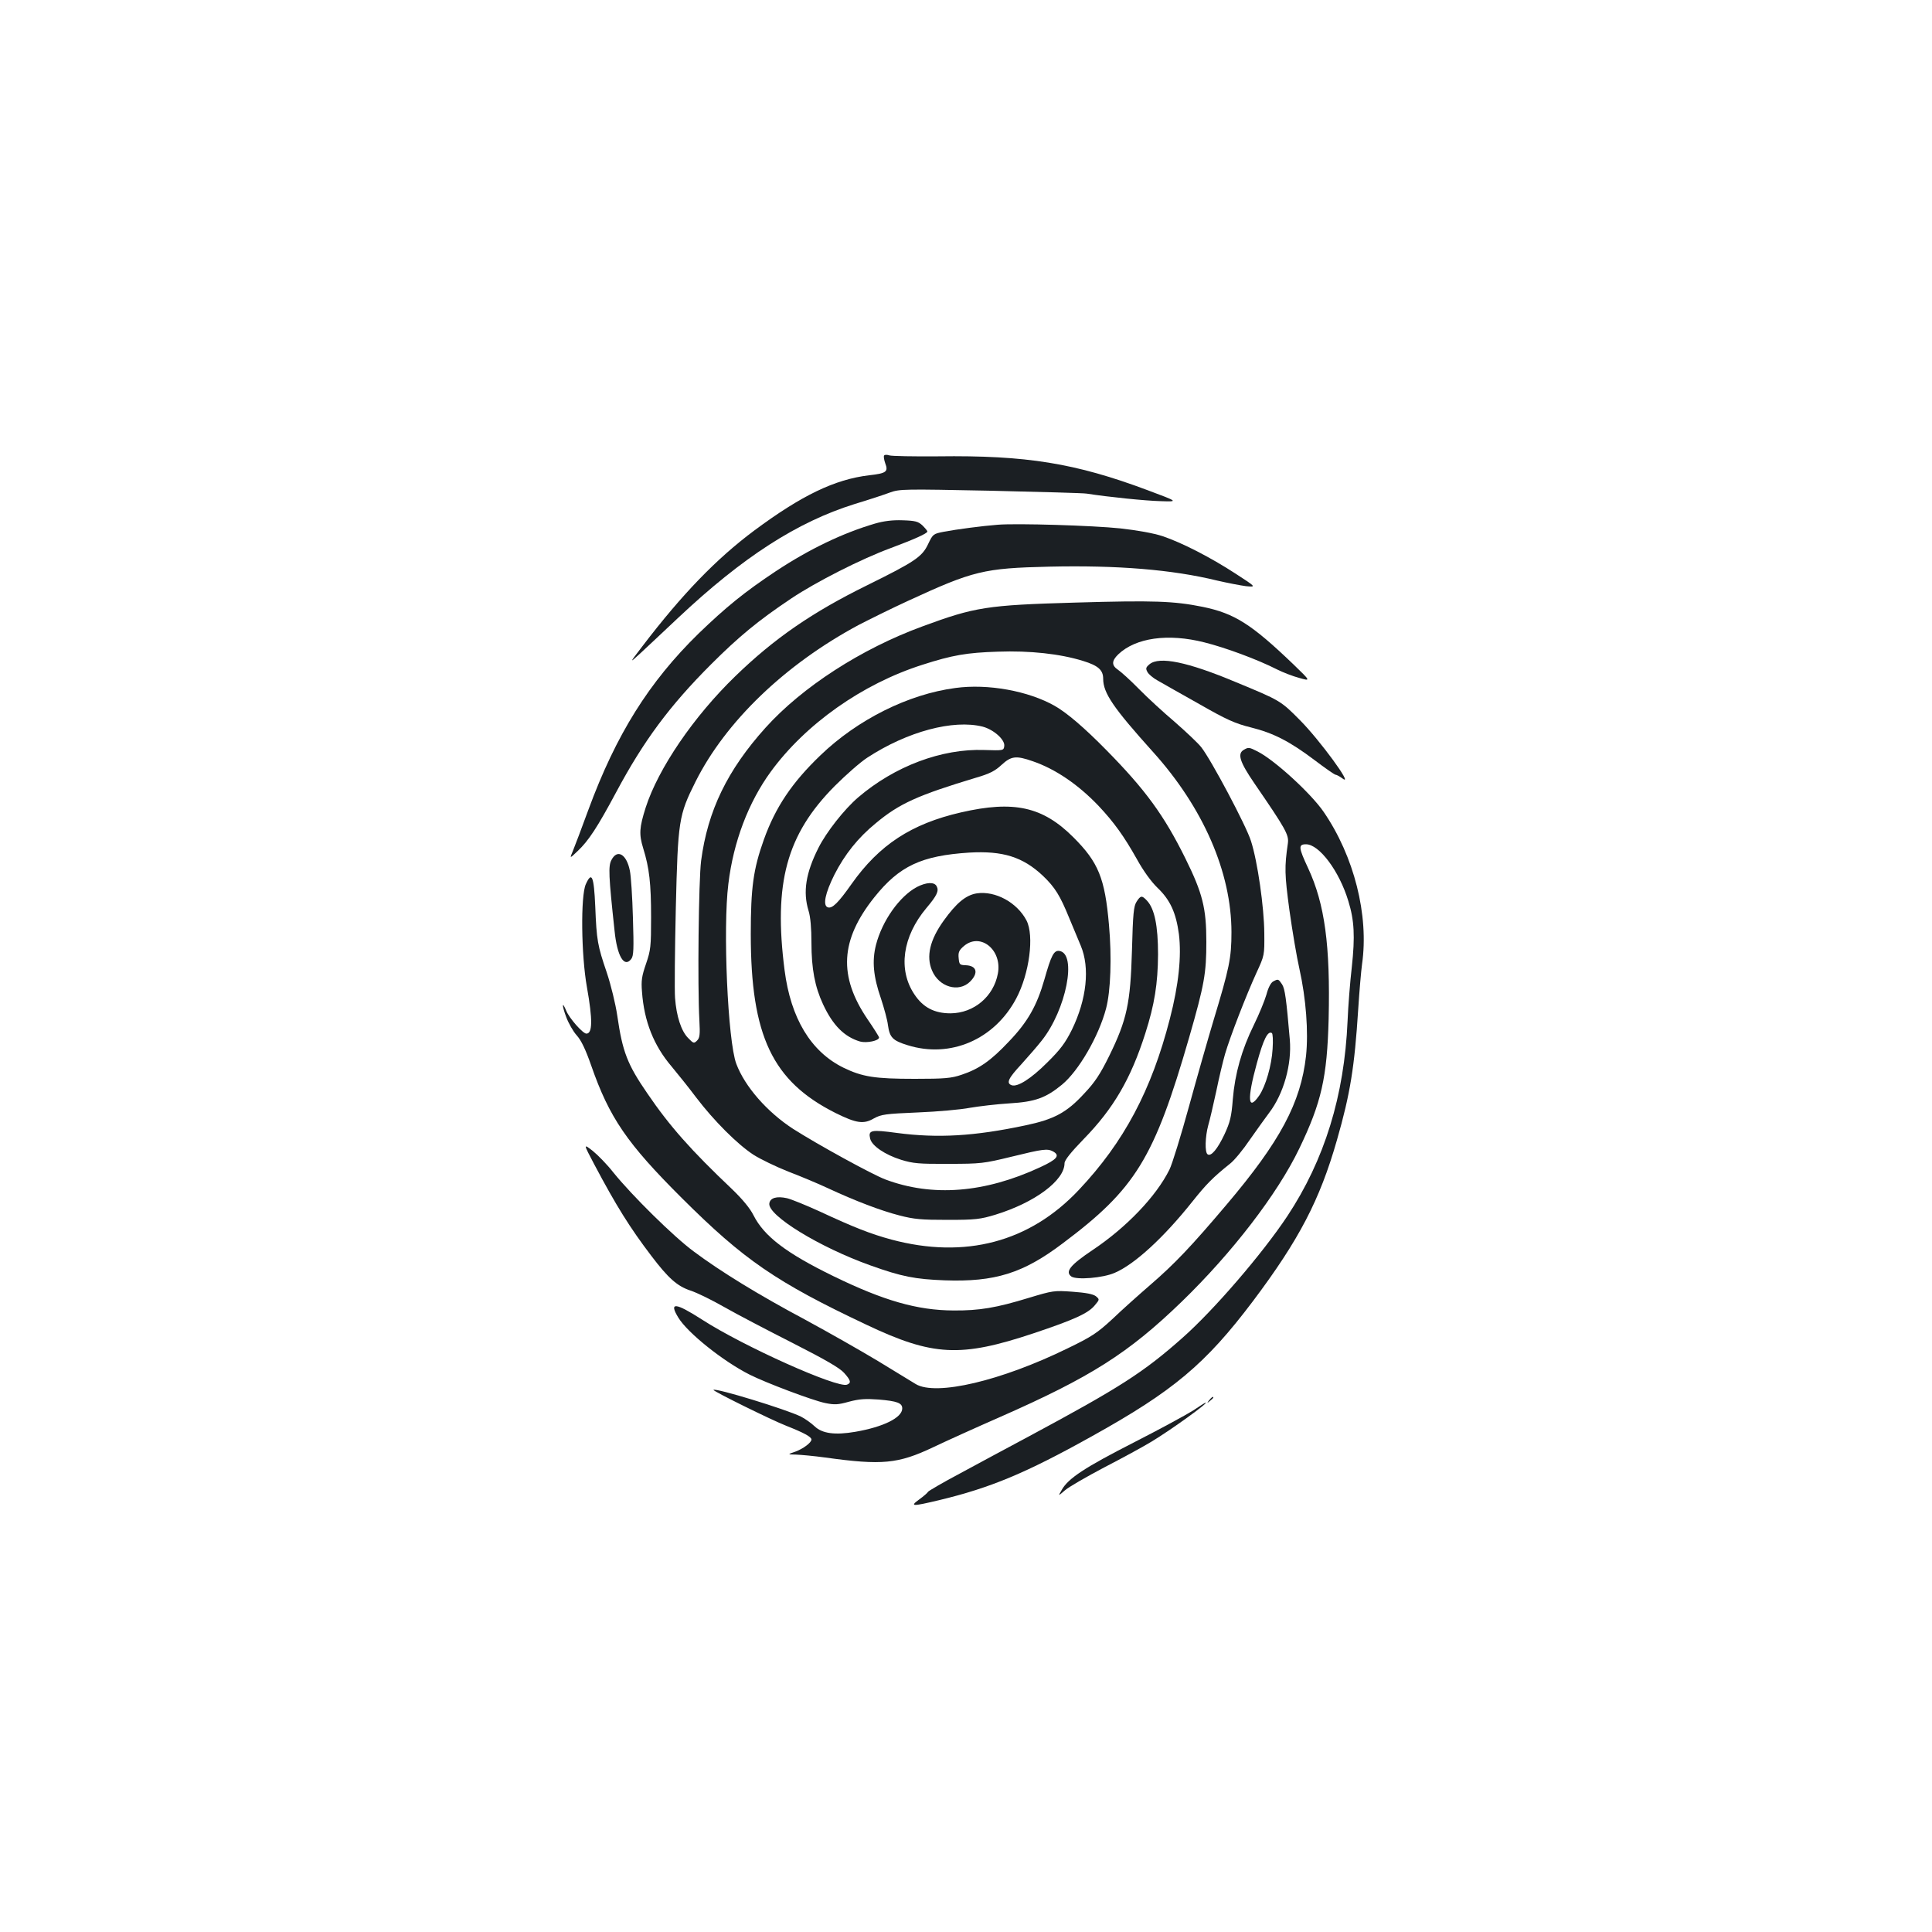 <?xml version="1.0" standalone="no"?>
<!DOCTYPE svg PUBLIC "-//W3C//DTD SVG 20010904//EN"
 "http://www.w3.org/TR/2001/REC-SVG-20010904/DTD/svg10.dtd">
<svg version="1.0" xmlns="http://www.w3.org/2000/svg"
 width="1000pt" height="1000pt" viewBox="0 0 1000 1000"
 preserveAspectRatio="xMidYMid meet">
<g transform="translate(0,1000) scale(0.1,-0.1)"
fill="#1b1f23" stroke="none">
<path d="M4576 7642 c-3 -5 0 -23 6 -40 17 -44 5 -52 -83 -62 -178 -21 -350
-104 -595 -286 -196 -146 -373 -329 -579 -599 -69 -90 -69 -90 -9 -35 32 30
120 112 194 182 336 316 616 496 913 589 73 22 155 49 184 60 50 18 73 18 520
9 257 -6 482 -12 498 -15 116 -18 305 -37 382 -39 93 -3 93 -3 -65 56 -376
141 -630 182 -1087 176 -126 -1 -240 1 -252 5 -12 4 -24 4 -27 -1z"/>
<path d="M4529 7290 c-167 -49 -340 -132 -514 -247 -161 -107 -257 -185 -399
-322 -257 -251 -427 -523 -570 -911 -35 -96 -72 -193 -81 -215 -17 -40 -17
-40 25 0 57 54 102 123 199 304 142 266 277 448 491 662 144 144 246 228 415
341 130 87 363 205 515 261 123 46 190 76 190 86 0 4 -12 18 -26 32 -22 20
-37 24 -102 26 -53 2 -98 -4 -143 -17z"/>
<path d="M5165 7284 c-80 -6 -215 -24 -278 -36 -57 -11 -58 -12 -83 -64 -31
-66 -68 -91 -315 -213 -285 -140 -482 -276 -683 -471 -216 -209 -399 -478
-464 -680 -33 -104 -35 -138 -13 -210 32 -103 41 -183 41 -358 0 -151 -2 -170
-26 -240 -22 -64 -26 -87 -21 -146 11 -153 61 -278 153 -386 30 -36 88 -108
127 -160 92 -121 214 -243 297 -297 36 -23 117 -62 180 -87 63 -24 156 -63
205 -86 142 -66 273 -116 370 -141 77 -20 114 -23 250 -23 144 0 169 3 248 27
204 63 357 177 357 266 0 16 33 57 99 125 155 159 244 312 319 547 48 150 65
258 66 409 0 148 -18 236 -57 278 -26 28 -33 28 -54 -5 -15 -23 -19 -60 -24
-253 -8 -274 -26 -358 -118 -546 -47 -95 -74 -136 -130 -195 -90 -98 -156
-133 -304 -164 -264 -56 -453 -67 -665 -39 -134 18 -149 15 -138 -30 9 -37 77
-83 160 -109 62 -19 92 -22 246 -21 167 0 182 2 326 37 163 40 185 43 215 27
37 -21 21 -41 -68 -82 -287 -133 -557 -154 -800 -63 -69 26 -351 181 -478 262
-134 87 -250 219 -294 337 -44 117 -70 702 -41 931 26 218 104 422 219 580
180 247 474 455 785 554 155 50 230 63 391 68 165 6 322 -11 441 -48 78 -24
104 -47 104 -92 0 -74 52 -150 257 -378 261 -289 407 -625 407 -934 0 -134
-11 -186 -93 -457 -27 -90 -84 -289 -126 -442 -42 -153 -88 -302 -102 -330
-69 -139 -223 -299 -396 -415 -118 -79 -145 -113 -112 -138 27 -19 164 -8 225
19 103 44 254 183 402 369 71 89 105 124 195 196 22 17 68 73 103 125 36 51
80 113 99 138 75 98 118 251 107 379 -18 210 -25 263 -40 286 -19 28 -20 29
-46 15 -12 -6 -26 -33 -35 -68 -9 -31 -38 -102 -65 -157 -63 -128 -98 -252
-109 -385 -7 -90 -14 -118 -43 -181 -36 -76 -69 -116 -87 -104 -16 9 -13 93 3
151 8 27 26 105 41 174 14 69 35 157 46 195 27 92 110 305 162 419 42 91 42
91 41 206 -1 134 -35 372 -69 477 -24 78 -207 422 -257 485 -16 21 -78 79
-136 130 -59 50 -143 127 -187 172 -44 45 -93 89 -108 99 -34 23 -34 46 1 80
90 86 258 110 446 62 109 -27 276 -89 376 -140 30 -15 81 -35 115 -44 60 -17
60 -17 -30 70 -218 209 -305 264 -470 298 -149 30 -252 34 -660 22 -457 -13
-519 -23 -790 -123 -317 -116 -623 -314 -813 -525 -197 -219 -299 -429 -333
-688 -13 -101 -19 -648 -9 -827 4 -73 2 -90 -12 -104 -16 -16 -19 -15 -46 13
-36 36 -61 113 -68 208 -3 39 -1 248 4 465 11 454 15 480 102 654 156 311 462
606 844 811 56 29 171 86 256 125 338 156 392 169 730 177 353 8 637 -15 870
-72 52 -12 119 -25 149 -29 54 -5 54 -5 -54 65 -129 84 -277 160 -378 194 -46
15 -128 30 -218 40 -141 15 -535 27 -634 19z m1422 -2713 c-5 -86 -36 -192
-69 -241 -59 -86 -64 -20 -13 165 34 125 57 171 78 158 5 -3 7 -37 4 -82z"/>
<path d="M5950 6562 c-19 -16 -21 -22 -11 -40 6 -12 30 -32 54 -45 23 -13 119
-68 214 -121 143 -82 187 -101 267 -121 117 -29 201 -72 331 -170 54 -41 103
-75 108 -75 5 0 22 -9 38 -21 55 -39 -120 200 -221 302 -102 103 -103 103
-335 199 -248 104 -394 134 -445 92z"/>
<path d="M4945 6439 c-243 -32 -506 -163 -699 -349 -147 -141 -232 -268 -292
-435 -55 -154 -68 -249 -68 -490 0 -527 112 -762 439 -926 107 -53 145 -59
198 -28 38 21 60 24 227 31 102 4 224 15 270 24 47 8 139 19 205 23 133 8 188
28 272 97 86 71 190 250 228 394 24 91 30 266 15 433 -21 242 -55 324 -184
453 -159 159 -308 192 -582 129 -257 -59 -423 -168 -566 -370 -69 -98 -101
-130 -124 -121 -26 10 -13 73 35 169 53 104 122 191 214 266 122 102 218 145
520 236 69 20 98 35 131 66 50 46 75 49 161 19 117 -40 235 -120 341 -231 80
-85 131 -156 198 -275 34 -62 75 -118 107 -149 66 -63 96 -129 111 -240 14
-114 -1 -262 -47 -439 -95 -369 -237 -637 -471 -885 -254 -270 -588 -359 -970
-257 -107 29 -194 63 -370 145 -72 33 -149 64 -170 69 -54 12 -88 2 -92 -27
-9 -62 260 -227 524 -321 162 -58 230 -71 384 -77 259 -9 405 36 610 191 378
283 474 440 655 1066 79 274 89 333 89 495 0 174 -19 251 -109 433 -110 222
-206 354 -409 560 -113 115 -203 192 -266 228 -137 78 -347 116 -515 93z m141
-200 c57 -15 117 -68 112 -101 -3 -23 -5 -23 -103 -20 -221 8 -465 -84 -654
-246 -71 -61 -164 -179 -205 -261 -65 -129 -81 -227 -51 -325 10 -31 15 -92
15 -165 0 -136 18 -229 60 -319 51 -110 111 -169 192 -193 34 -9 98 4 98 21 0
4 -27 47 -60 95 -151 223 -141 409 35 630 130 163 244 216 492 232 173 10 277
-22 381 -120 63 -60 89 -103 136 -218 19 -46 46 -111 60 -144 48 -114 31 -277
-46 -435 -34 -68 -59 -102 -128 -170 -84 -84 -154 -128 -184 -117 -29 11 -17
36 51 109 36 40 84 95 105 122 127 160 184 451 91 464 -28 4 -42 -23 -77 -147
-39 -136 -86 -220 -184 -322 -94 -100 -155 -142 -245 -172 -53 -18 -87 -21
-242 -21 -207 0 -271 10 -370 58 -168 83 -272 255 -304 504 -58 451 10 702
259 953 58 58 134 125 170 148 207 135 444 198 596 160z"/>
<path d="M4746 5409 c-90 -48 -180 -175 -212 -300 -21 -83 -14 -163 26 -278
16 -49 33 -110 36 -137 9 -64 24 -80 102 -104 221 -69 449 29 562 242 68 128
94 325 53 404 -49 93 -161 154 -257 140 -57 -9 -106 -50 -172 -142 -71 -99
-91 -184 -60 -257 36 -86 138 -116 197 -58 45 45 35 83 -23 85 -31 1 -33 4
-36 37 -3 30 2 41 28 63 85 71 198 -21 175 -143 -22 -119 -124 -205 -245 -206
-83 0 -142 30 -187 98 -86 128 -62 299 62 447 55 65 66 89 53 113 -12 23 -53
21 -102 -4z"/>
<path d="M6438 6119 c-35 -20 -21 -63 55 -174 162 -236 179 -266 173 -310 -18
-124 -17 -160 8 -346 15 -107 38 -244 52 -305 34 -153 47 -324 34 -449 -27
-243 -134 -443 -412 -771 -182 -215 -267 -305 -398 -418 -58 -50 -145 -128
-193 -174 -78 -72 -107 -91 -231 -151 -343 -168 -681 -248 -786 -185 -19 12
-107 65 -195 119 -88 53 -257 149 -375 213 -244 130 -441 251 -580 355 -103
76 -319 289 -415 408 -32 41 -81 91 -107 112 -49 38 -49 38 8 -70 114 -215
184 -327 295 -473 88 -116 134 -157 203 -180 34 -11 113 -50 176 -86 63 -36
222 -119 352 -185 171 -87 245 -130 267 -155 35 -39 38 -52 15 -61 -50 -19
-533 197 -749 336 -140 90 -174 93 -124 11 48 -79 232 -226 369 -295 83 -42
327 -134 391 -147 49 -10 67 -9 124 7 53 14 84 16 153 11 96 -8 122 -18 122
-46 0 -48 -98 -96 -243 -121 -105 -18 -171 -9 -210 28 -18 17 -50 40 -72 51
-78 38 -441 149 -452 138 -6 -5 300 -156 377 -186 91 -36 130 -57 130 -71 0
-16 -43 -48 -84 -63 -41 -14 -41 -14 5 -15 25 -1 92 -7 150 -15 295 -41 377
-33 559 53 69 33 224 103 345 156 470 207 665 330 942 598 261 253 495 557
608 792 115 239 144 368 152 670 9 382 -20 596 -106 781 -50 107 -52 124 -11
124 68 0 172 -138 219 -294 31 -100 35 -183 18 -341 -9 -77 -19 -203 -22 -280
-17 -387 -119 -718 -312 -1010 -129 -194 -380 -486 -543 -630 -202 -179 -324
-257 -795 -510 -110 -59 -271 -145 -357 -192 -87 -46 -160 -89 -164 -94 -3 -6
-24 -24 -46 -40 -51 -37 -37 -37 102 -4 267 64 451 141 790 330 423 235 589
374 835 700 239 318 346 523 435 834 69 240 91 379 110 676 6 94 15 199 20
235 36 252 -41 558 -199 788 -66 96 -253 267 -341 312 -45 23 -48 23 -72 9z"/>
<path d="M3165 5549 c-17 -31 -15 -80 16 -367 13 -131 50 -193 86 -146 13 16
14 52 9 214 -3 107 -10 217 -16 244 -17 85 -65 113 -95 55z"/>
<path d="M3032 5423 c-27 -60 -24 -366 6 -533 30 -169 29 -240 -3 -240 -18 0
-88 79 -104 118 -23 55 -23 28 0 -33 12 -32 36 -74 54 -94 23 -25 46 -73 75
-156 94 -270 185 -403 469 -686 321 -320 488 -435 956 -656 344 -163 487 -170
865 -44 209 70 282 103 316 144 26 31 26 31 6 48 -15 11 -51 18 -120 23 -96 7
-102 6 -228 -32 -167 -51 -254 -66 -389 -65 -188 1 -361 51 -620 177 -246 120
-360 207 -415 316 -18 36 -57 83 -111 135 -212 201 -323 326 -438 495 -104
151 -129 216 -156 403 -9 61 -33 159 -54 222 -48 141 -53 166 -60 344 -7 157
-18 183 -49 114z"/>
<path d="M6259 2753 c-13 -16 -12 -17 4 -4 9 7 17 15 17 17 0 8 -8 3 -21 -13z"/>
<path d="M6175 2699 c-33 -21 -171 -96 -306 -165 -253 -129 -340 -186 -373
-245 -20 -34 -20 -34 16 -3 19 17 111 70 204 119 93 48 203 108 244 133 103
62 309 211 278 201 -2 0 -30 -18 -63 -40z"/>
</g>
</svg>
